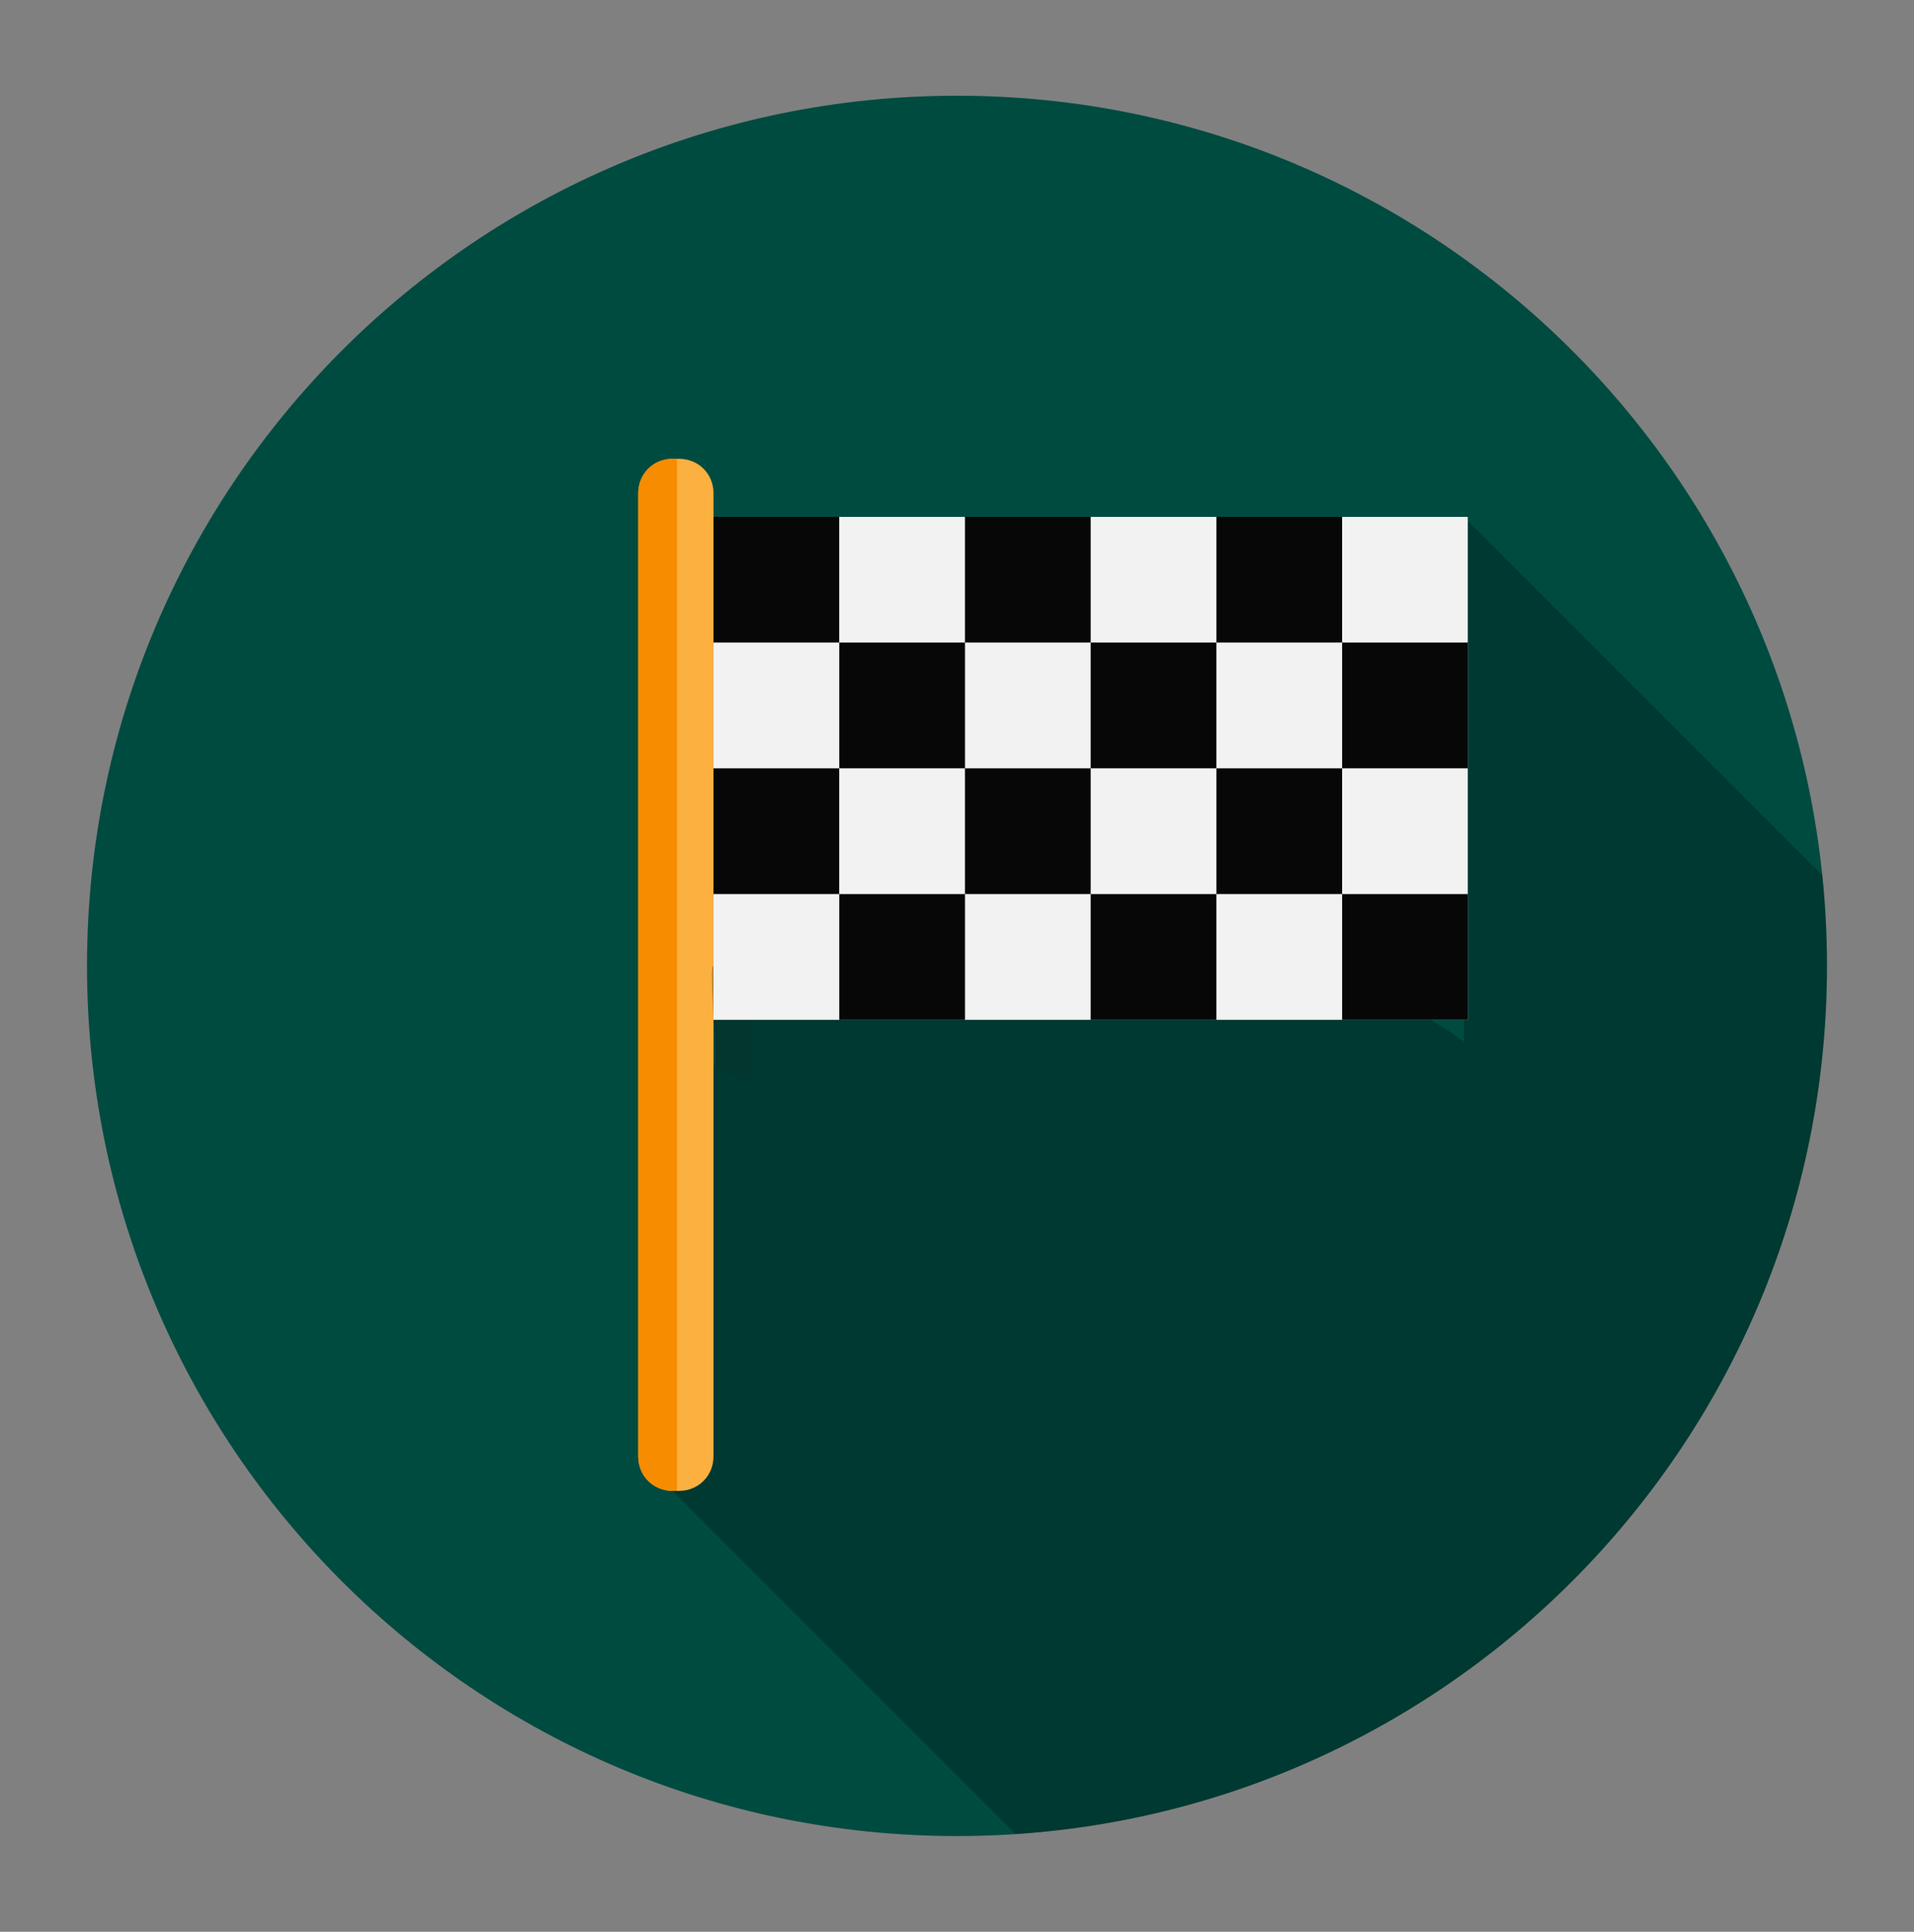 <?xml version="1.0" encoding="utf-8"?>
<!-- Generator: Adobe Illustrator 16.0.0, SVG Export Plug-In . SVG Version: 6.00 Build 0)  -->
<!DOCTYPE svg PUBLIC "-//W3C//DTD SVG 1.1//EN" "http://www.w3.org/Graphics/SVG/1.1/DTD/svg11.dtd">
<svg version="1.1" id="Capa_1" xmlns="http://www.w3.org/2000/svg" xmlns:xlink="http://www.w3.org/1999/xlink" x="0px" y="0px"
	 width="55px" height="55.5px" viewBox="0 0 55 55.5" enable-background="new 0 0 55 55.5" xml:space="preserve">
<rect x="0" y="0" width="55" height="55.5" fill="#808080" stroke="none"/>
<path fill="#004B40" d="M27.5,2.75c13.807,0,24.999,11.192,24.999,25S41.308,52.75,27.5,52.75s-25-11.191-25-24.999
	S13.693,2.75,27.5,2.75"/>
<g opacity="0.1" enable-background="new    ">
	<g>
		<defs>
			<rect id="SVGID_1_" x="19.454" y="14.849" width="2.1" height="16.248"/>
		</defs>
		<clipPath id="SVGID_2_">
			<use xlink:href="#SVGID_1_"  overflow="visible"/>
		</clipPath>
		<path clip-path="url(#SVGID_2_)" fill="#231F20" d="M21.554,16.023c-0.68-0.247-1.421-0.618-2.101-1.174v15.073
			c0.68,0.556,1.421,0.927,2.101,1.174V16.023z"/>
	</g>
</g>
<path fill="#FBB040" d="M19.515,42.833h-0.186c-0.555,0-0.988-0.432-0.988-0.987V14.169c0-0.556,0.433-0.987,0.988-0.987h0.186
	c0.556,0,0.988,0.432,0.988,0.987v27.677C20.503,42.402,20.071,42.833,19.515,42.833"/>
<path fill="#F78C00" d="M19.454,13.181H19.33c-0.556,0-0.988,0.434-0.988,0.988v27.676c0,0.558,0.432,0.988,0.988,0.988h0.124
	V13.181z"/>
<g opacity="0.24">
	<g>
		<defs>
			<rect id="SVGID_3_" x="19.33" y="14.849" width="33.17" height="37.843"/>
		</defs>
		<clipPath id="SVGID_4_">
			<use xlink:href="#SVGID_3_"  overflow="visible"/>
		</clipPath>
		<path clip-path="url(#SVGID_4_)" d="M42.064,18.618v3.769v3.768v3.77c-1.074-0.806-2.194-1.284-3.28-1.518
			c-5.915-1.153-12.366,2.09-18.281-0.655c-0.176-0.078,0.179,2.972,0,2.875v11.221c0,0.545-0.442,0.987-0.988,0.987H19.33
			l9.858,9.858C42.208,51.824,52.5,40.99,52.5,27.75c0-0.878-0.045-1.744-0.134-2.6L42.064,14.849V18.618z"/>
	</g>
</g>
<rect x="20.503" y="14.85" fill="#F2F2F2" width="21.675" height="14.449"/>
<rect x="20.503" y="14.85" fill="#070707" width="3.612" height="3.611"/>
<rect x="20.503" y="22.074" fill="#070707" width="3.612" height="3.612"/>
<rect x="24.117" y="18.461" fill="#070707" width="3.613" height="3.612"/>
<rect x="24.117" y="25.687" fill="#070707" width="3.613" height="3.612"/>
<rect x="27.729" y="14.85" fill="#070707" width="3.612" height="3.611"/>
<rect x="27.729" y="22.074" fill="#070707" width="3.612" height="3.612"/>
<rect x="31.341" y="18.461" fill="#070707" width="3.612" height="3.612"/>
<rect x="31.341" y="25.687" fill="#070707" width="3.612" height="3.612"/>
<rect x="34.954" y="14.85" fill="#070707" width="3.612" height="3.611"/>
<rect x="34.954" y="22.074" fill="#070707" width="3.612" height="3.612"/>
<rect x="38.566" y="18.461" fill="#070707" width="3.612" height="3.612"/>
<rect x="38.566" y="25.687" fill="#070707" width="3.612" height="3.612"/>
<g>
</g>
<g>
</g>
<g>
</g>
<g>
</g>
<g>
</g>
<g>
</g>
</svg>
